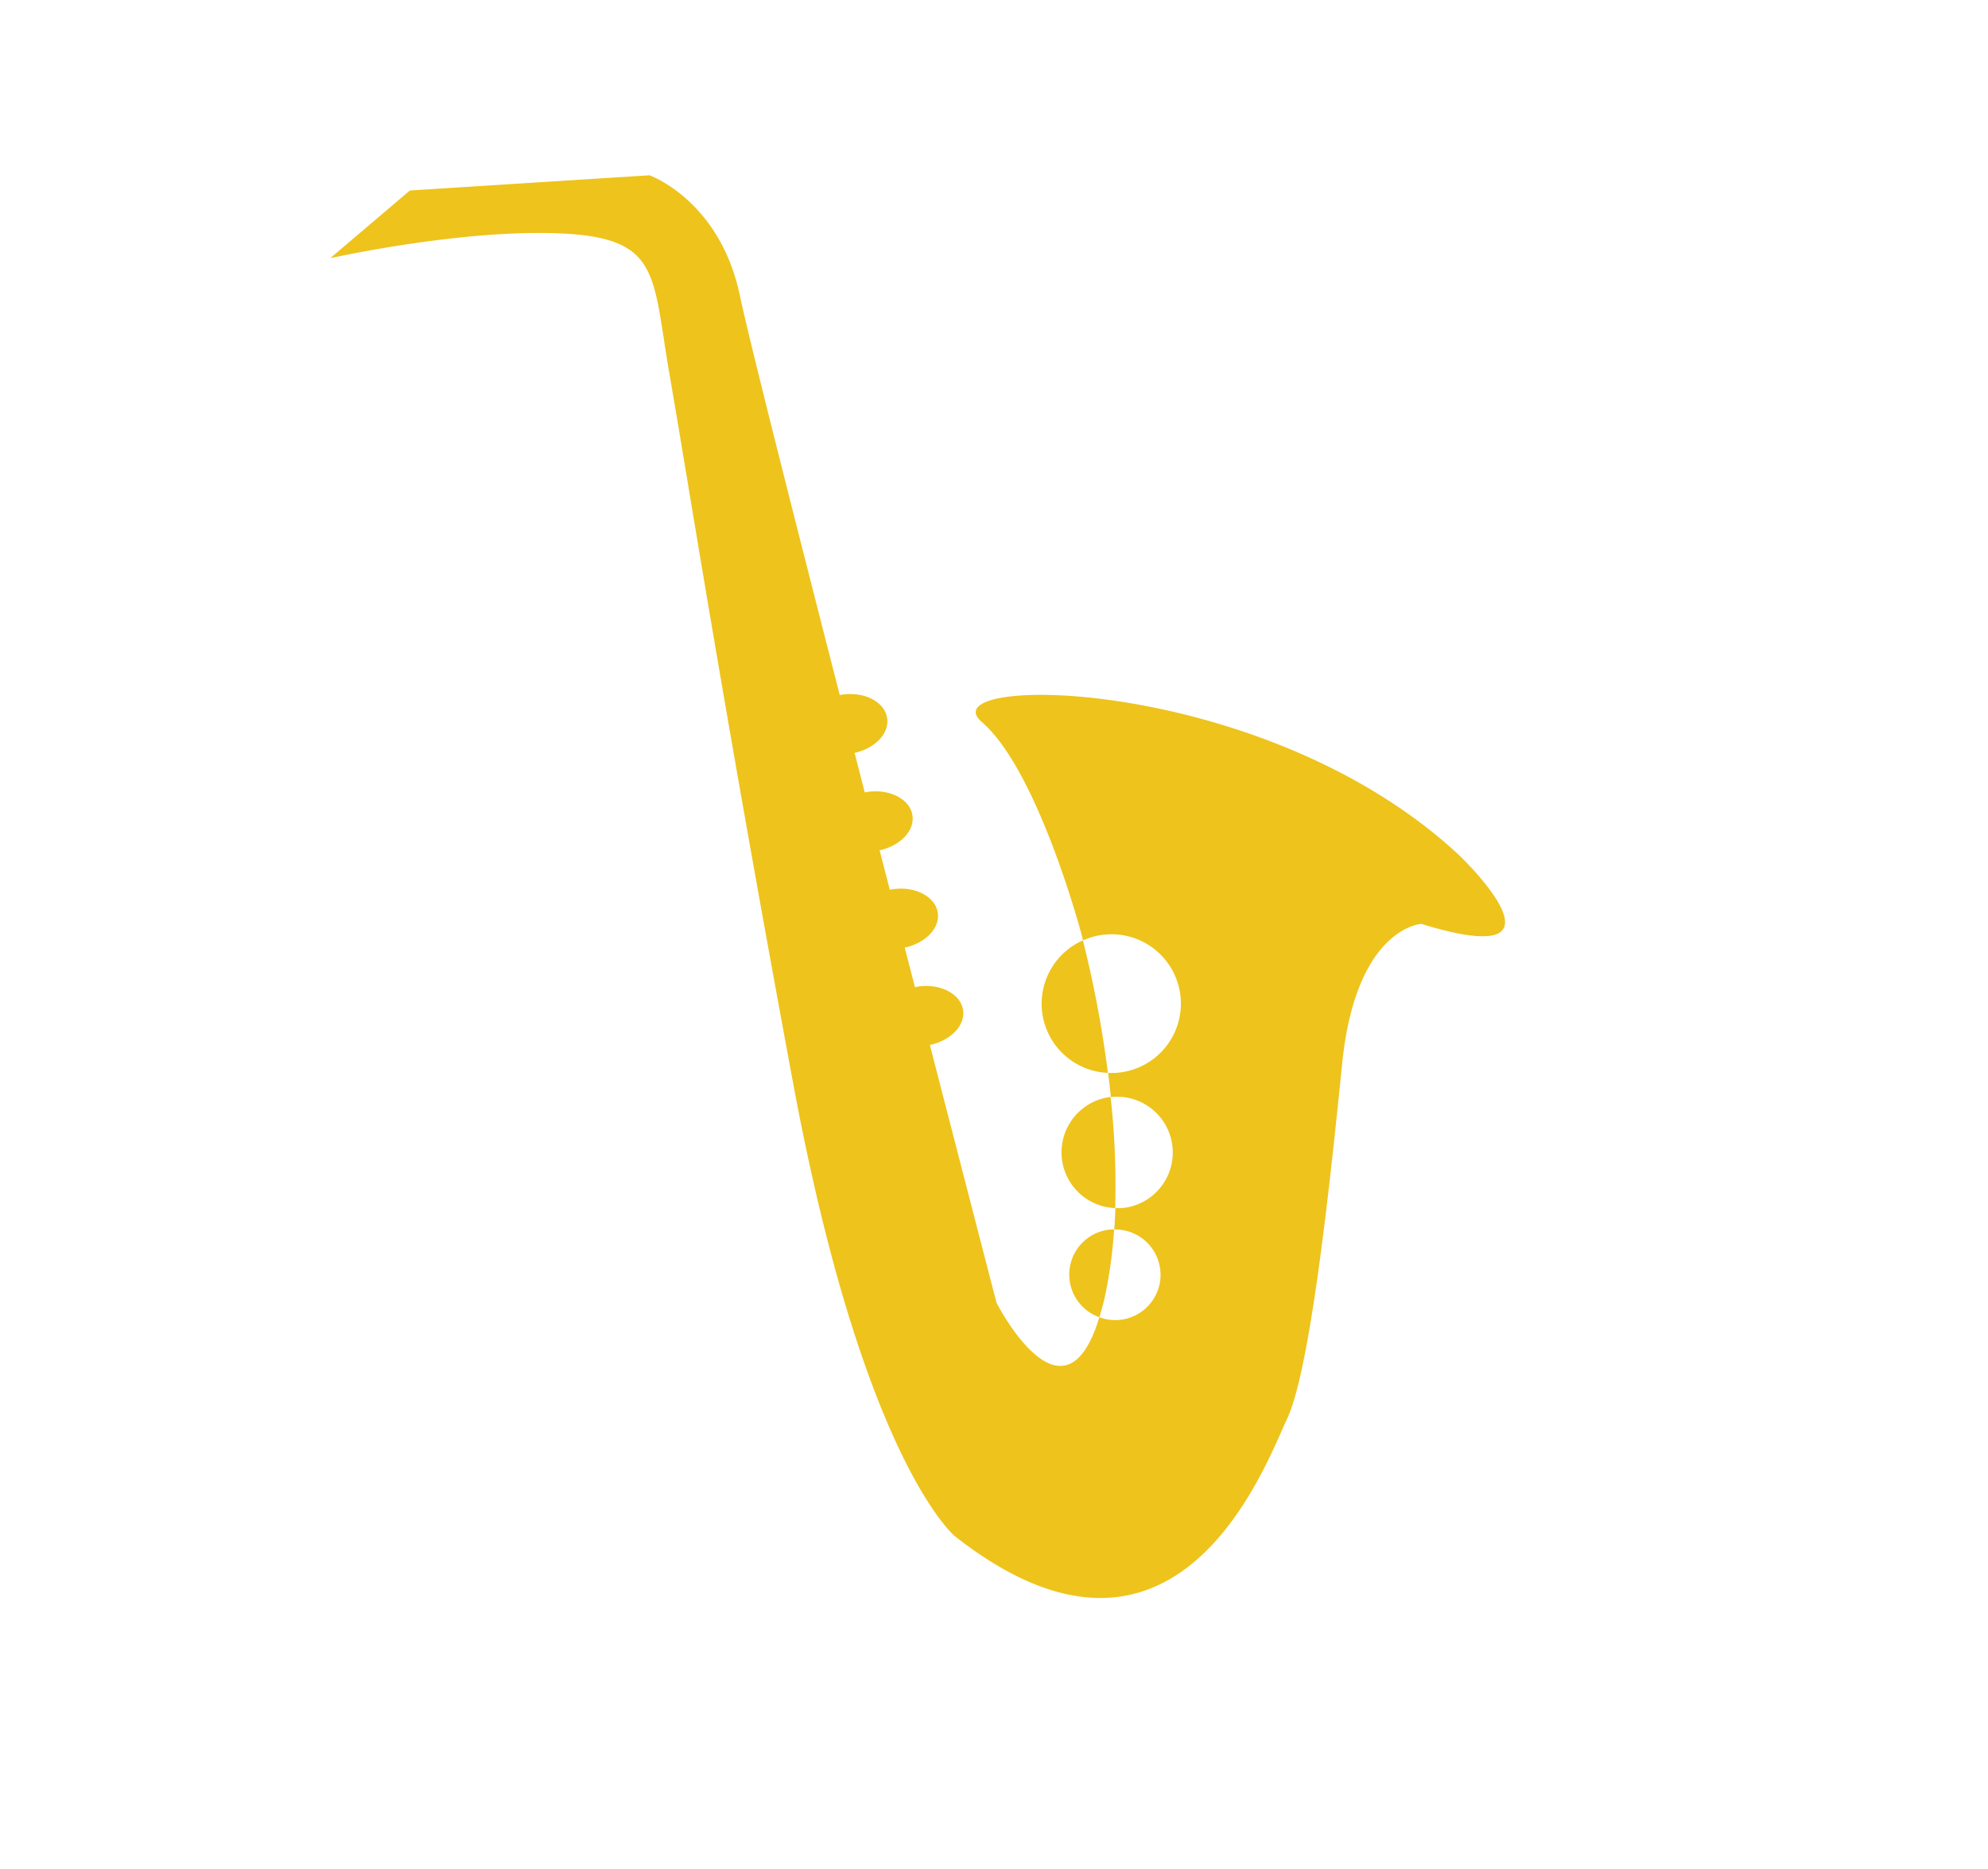 <svg xmlns="http://www.w3.org/2000/svg" viewBox="0 0 434 408"><defs><style>.cls-1{fill:#eec31b;}</style></defs><title>sax</title><g id="instruments"><path class="cls-1" d="M318.49,186.62c-42.51-39.56-116.33-39.51-104.13-29S236,203.56,236,203.56s.18.65.45,1.7a15.14,15.14,0,1,1,8.39,28.79,14.46,14.46,0,0,1-2.93.14c.22,1.72.42,3.48.61,5.27a12.18,12.18,0,0,1,3.28,24.13,11.9,11.9,0,0,1-2.3.11c-.05,1.56-.13,3.12-.24,4.67A9.89,9.89,0,1,1,240,287.52c-7.77,25.63-22.45-3.15-22.45-3.15S211.32,260.32,203,228.1c4.55-1,7.75-4.25,7.25-7.63-.54-3.56-5-5.85-9.89-5.12l-.62.14q-1.09-4.26-2.23-8.64c4.53-1,7.72-4.25,7.21-7.62-.53-3.57-5-5.86-9.89-5.12-.2,0-.38.09-.57.13-.74-2.86-1.48-5.75-2.23-8.64,4.5-1,7.67-4.25,7.17-7.62-.54-3.56-5-5.85-9.89-5.11-.18,0-.35.08-.52.12q-1.12-4.34-2.22-8.65c4.47-1,7.61-4.25,7.1-7.6-.53-3.56-5-5.85-9.89-5.11-.15,0-.3.07-.45.1-10.61-41.39-20-78.54-21.76-87-4.37-21.07-19.79-26.47-19.79-26.47l-52.3,3.32L72.09,56.36s28.79-6.43,50.51-5.4S142.37,60,146.21,82s11.63,72.05,26.95,154.5,35.29,98.81,35.29,98.81C256.9,373.33,276.14,320,281,309.65s9-47.66,12-77.44,17.29-30.55,17.29-30.55C345.92,212.66,318.49,186.62,318.49,186.62Z"/><path class="cls-1" d="M227.56,221.31a15.14,15.14,0,0,0,14.31,12.88,247,247,0,0,0-5.46-28.93A15.13,15.13,0,0,0,227.56,221.31Z"/><path class="cls-1" d="M242.14,239.48a12.18,12.18,0,0,0,1.32,24.22,176.63,176.63,0,0,0-1-24.24C242.37,239.47,242.25,239.46,242.14,239.48Z"/><path class="cls-1" d="M241.3,282.6a102.64,102.64,0,0,0,1.92-14.23,11.49,11.49,0,0,0-1.31.06A9.88,9.88,0,0,0,240,287.52C240.47,286.05,240.9,284.44,241.3,282.6Z"/></g></svg>